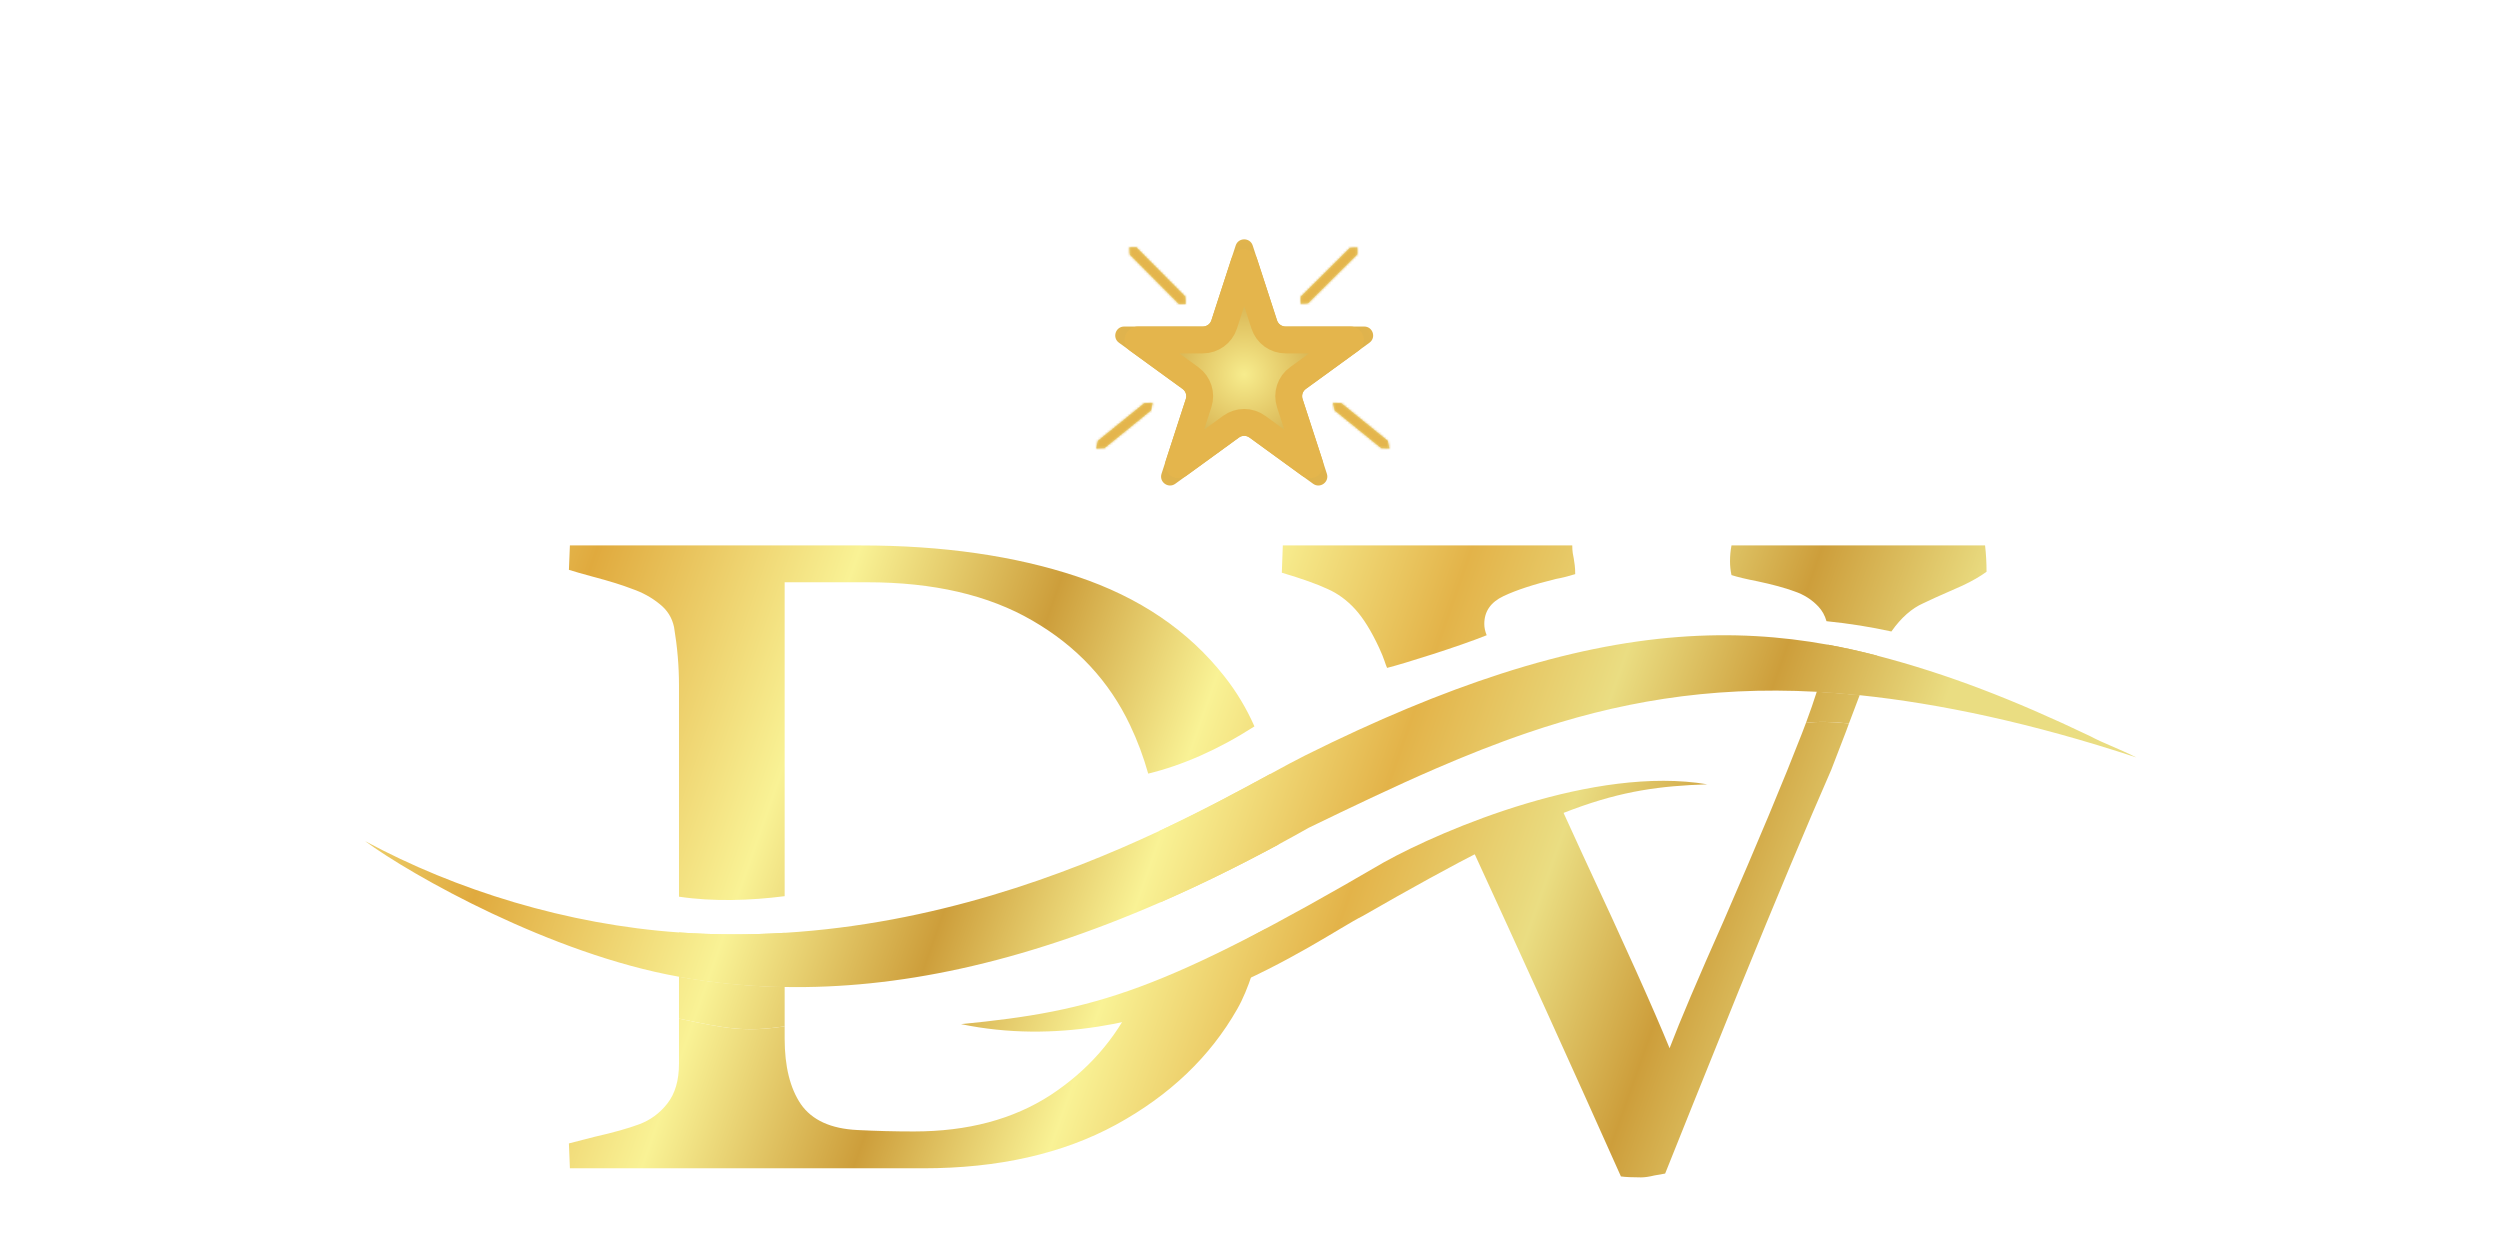 <svg width="1090" height="545" viewBox="0 0 1090 545" fill="none" xmlns="http://www.w3.org/2000/svg">
<path d="M594.042 399.43C679.37 350.44 703.449 343.35 744.38 341.959C695.417 333.65 629.814 361.312 603.444 375.922C506.856 432.314 477.704 440.785 418.999 446.52C501.577 463.66 576.425 408.132 594.042 399.43Z" fill="url(#paint0_linear_2010_187)"/>
<path fill-rule="evenodd" clip-rule="evenodd" d="M613.618 308.902C599.538 314.772 584.738 321.556 569.119 329.336C565.003 331.386 559.862 334.176 553.775 337.485C553.624 337.566 553.473 337.648 553.321 337.731C540.963 344.448 524.772 353.248 505.399 362.322C463.608 381.895 407.007 402.743 342.108 406.712C327.166 407.626 311.783 407.644 296.041 406.547C247.356 403.153 198.845 388.165 159.158 366.713C179.538 381.73 240.457 415.972 296.041 425.856C310.924 428.502 326.244 430.043 342.108 430.328C390.629 431.199 444.234 420.319 505.982 393.381C522.52 386.167 539.641 377.801 557.405 368.2C561.759 365.847 566.15 363.42 570.582 360.918C589.701 351.656 607.884 342.943 625.805 335.184C639.216 329.377 652.481 324.105 665.883 319.536C704.547 306.355 744.353 299.028 792.106 301.616C798.207 301.947 804.439 302.439 810.813 303.102C845.456 306.705 886.016 315.221 931.436 330.245C922.855 325.954 917.492 324.272 911.285 320.95C877.805 304.965 849.151 293.873 818.341 285.835C811.275 283.992 804.147 282.393 796.908 281.08C755.947 273.652 711.427 275.378 654.474 293.729C641.532 297.899 627.948 302.928 613.618 308.902Z" fill="url(#paint1_linear_2010_187)"/>
<path d="M342.108 430.328C326.244 430.043 310.924 428.502 296.041 425.856V444.128L296.738 444.274C316.383 448.386 324.697 450.127 342.108 447.479V430.328Z" fill="url(#paint2_linear_2010_187)"/>
<path d="M787.402 315.175C792.325 314.565 798.37 314.589 806.146 315.431C807.809 310.935 809.365 306.826 810.813 303.102C804.439 302.439 798.207 301.947 792.106 301.616C790.794 305.766 789.227 310.286 787.402 315.175Z" fill="url(#paint3_linear_2010_187)"/>
<path fill-rule="evenodd" clip-rule="evenodd" d="M296.041 298.713C296.041 290.509 295.326 282.096 293.898 273.475C293.041 269.303 290.898 265.896 287.47 263.254C284.042 260.473 280.113 258.318 275.685 256.788C271.4 255.12 265.829 253.382 258.972 251.574C253.83 250.183 250.187 249.14 248.045 248.445L248.473 237.808H375.32C411.031 237.808 442.457 242.327 469.597 251.365C496.738 260.404 518.164 274.935 533.877 294.958C539.097 301.564 543.45 308.814 546.936 316.709C530.88 327.006 515.322 333.713 500.62 337.298C498.546 329.931 495.919 322.91 492.738 316.233C483.596 296.905 469.383 281.679 450.099 270.555C430.958 259.43 406.96 253.868 378.105 253.868H342.108V390.734C327.103 392.657 310.905 393.182 296.041 390.953V298.713ZM505.399 362.322C506.1 368.78 506.451 375.457 506.451 382.353C506.451 386.064 506.295 389.74 505.982 393.381C522.52 386.167 539.641 377.801 557.405 368.2C557.173 357.234 555.963 346.996 553.775 337.485L553.321 337.731C540.963 344.448 524.772 353.248 505.399 362.322ZM296.041 406.547C311.783 407.644 327.166 407.626 342.108 406.712V430.328C326.244 430.043 310.924 428.502 296.041 425.856V406.547ZM296.041 444.128V463.699C296.041 471.069 294.326 476.909 290.898 481.219C287.613 485.391 283.542 488.381 278.685 490.188C273.828 491.996 267.4 493.804 259.401 495.611L248.045 498.531L248.473 509.378H402.531C435.243 509.378 463.241 503.051 486.524 490.397C509.951 477.604 527.592 460.779 539.448 439.921C544.558 430.979 547.751 419.179 550.49 409.054C550.854 407.708 551.21 406.392 551.562 405.116C547.745 407.079 543.323 409.664 538.315 412.592C526.874 419.28 512.375 427.756 495.041 434.691C494.847 435.114 494.651 435.536 494.452 435.958C486.453 452.922 474.311 466.758 458.027 477.465C441.742 488.033 421.887 493.317 398.46 493.317C390.033 493.317 381.819 493.108 373.82 492.691C362.249 492.135 354.036 488.381 349.179 481.428C344.465 474.475 342.108 464.95 342.108 452.853V447.479C324.697 450.127 316.383 448.386 296.738 444.274L296.041 444.128Z" fill="url(#paint4_linear_2010_187)"/>
<path fill-rule="evenodd" clip-rule="evenodd" d="M604.763 291.204C603.935 289.424 603.616 287.408 601.3 282.444C597.872 275.074 594.372 269.442 590.801 265.549C587.23 261.655 583.23 258.735 578.802 256.788C574.374 254.703 567.732 252.339 558.875 249.697L559.304 237.808H685.507C685.507 239.059 685.579 240.172 685.721 241.145C685.864 241.979 686.007 242.744 686.15 243.439C686.293 244.274 686.436 245.247 686.578 246.359C686.721 247.472 686.793 248.793 686.793 250.322C683.65 251.296 680.865 251.991 678.436 252.408C668.723 254.772 661.081 257.275 655.51 259.917C649.939 262.559 647.153 266.592 647.153 272.015C647.153 273.679 647.48 275.185 648.192 276.965C636.247 281.792 611.883 289.424 604.763 291.204Z" fill="url(#paint5_linear_2010_187)"/>
<path fill-rule="evenodd" clip-rule="evenodd" d="M751.501 401.542C740.36 426.572 732.503 445.066 727.932 457.024C721.075 440.199 708.434 412.041 690.007 372.55C686.756 365.461 683.698 358.775 680.83 352.492C668.124 355.967 655.366 360.031 640.087 366.124C663.896 417.839 686.107 466.772 706.72 512.923C708.719 513.202 711.648 513.341 715.505 513.341C717.076 513.341 719.004 513.063 721.29 512.506C723.718 512.089 725.289 511.811 726.004 511.672C731.146 498.74 741.859 472.111 758.144 431.786C774.571 391.461 787.998 359.409 798.426 335.631L804.854 318.945C805.292 317.749 805.723 316.577 806.146 315.431C798.37 314.589 792.325 314.565 787.402 315.175C786.818 316.741 786.207 318.345 785.57 319.988C777.856 339.872 766.5 367.057 751.501 401.542ZM814.496 293.915C813.357 296.659 812.129 299.721 810.813 303.102C804.439 302.439 798.207 301.947 792.106 301.616C794.741 293.279 796.342 286.434 796.908 281.08C804.147 282.393 811.275 283.992 818.341 285.835C816.961 288.457 815.68 291.15 814.496 293.915ZM824.652 275.331C824.695 275.269 824.738 275.206 824.781 275.143C828.923 269.303 833.494 265.271 838.494 263.046L843.851 260.543C847.707 258.874 851.636 257.136 855.635 255.328C859.778 253.382 863.278 251.365 866.134 249.279C866.134 245.386 865.92 241.562 865.492 237.808H754.93C754.501 240.032 754.287 242.327 754.287 244.691C754.287 246.777 754.501 248.793 754.93 250.74C757.501 251.574 761.286 252.478 766.286 253.451C772.857 254.842 778.213 256.302 782.356 257.831C786.498 259.222 789.998 261.447 792.855 264.506C794.487 266.254 795.653 268.364 796.353 270.839C806.468 271.866 815.696 273.36 824.652 275.331Z" fill="url(#paint6_linear_2010_187)"/>
<g filter="url(#filter0_d_2010_187)">
<path d="M538.76 41.333C539.928 37.738 545.014 37.738 546.182 41.333L556.78 73.95C557.302 75.557 558.801 76.646 560.491 76.646L594.787 76.646C598.567 76.646 600.138 81.483 597.08 83.705L569.335 103.863C567.967 104.857 567.395 106.618 567.917 108.226L578.515 140.843C579.683 144.438 575.568 147.427 572.51 145.206L544.765 125.047C543.397 124.053 541.545 124.053 540.178 125.047L512.432 145.206C509.374 147.427 505.259 144.438 506.427 140.843L517.025 108.226C517.547 106.618 516.975 104.857 515.608 103.863L487.862 83.705C484.804 81.483 486.375 76.646 490.155 76.646L524.451 76.646C526.142 76.646 527.64 75.557 528.162 73.95L538.76 41.333Z" fill="url(#paint7_radial_2010_187)"/>
<path d="M533.729 75.758L542.471 48.852L551.213 75.758C552.519 79.778 556.265 82.499 560.491 82.499L588.782 82.499L565.894 99.128C562.475 101.612 561.044 106.015 562.35 110.035L571.093 136.941L548.205 120.312C544.786 117.828 540.156 117.828 536.737 120.312L513.849 136.941L522.592 110.035C523.898 106.015 522.467 101.612 519.048 99.128L496.16 82.499L524.451 82.499C528.677 82.499 532.423 79.778 533.729 75.758Z" stroke="#E4B54C" stroke-width="11.706" stroke-linejoin="round"/>
</g>
<g filter="url(#filter1_d_2010_187)">
<mask id="path-4-inside-1_2010_187" fill="white">
<path d="M605.085 126.49L584.807 110.053L581.2 109.894L581.873 113.201L602.151 129.639L605.758 129.798L605.085 126.49Z"/>
</mask>
<path d="M605.085 126.49L584.807 110.053L581.2 109.894L581.873 113.201L602.151 129.639L605.758 129.798L605.085 126.49Z" fill="#EADC80"/>
<path d="M605.085 126.49L612.457 117.396C614.566 119.106 616.015 121.496 616.557 124.156L605.085 126.49ZM584.807 110.053L585.322 98.358C587.827 98.468 590.231 99.38 592.179 100.959L584.807 110.053ZM581.873 113.201L574.502 122.295C572.393 120.585 570.944 118.196 570.402 115.535L581.873 113.201ZM602.151 129.639L601.635 141.333C599.13 141.223 596.727 140.311 594.78 138.732L602.151 129.639ZM581.2 109.894L569.729 112.228C569.011 108.696 569.959 105.03 572.3 102.29C574.641 99.55 578.114 98.041 581.715 98.199L581.2 109.894ZM605.758 129.798L617.23 127.464C617.948 130.996 616.999 134.662 614.658 137.403C612.316 140.143 608.843 141.652 605.242 141.493L605.758 129.798ZM597.714 135.584L577.436 119.146L592.179 100.959L612.457 117.396L597.714 135.584ZM589.245 104.107L609.523 120.545L594.78 138.732L574.502 122.295L589.245 104.107ZM584.293 121.747L580.686 121.589L581.715 98.199L585.322 98.358L584.293 121.747ZM592.671 107.56L593.344 110.867L570.402 115.535L569.729 112.228L592.671 107.56ZM602.668 117.944L606.275 118.103L605.242 141.493L601.635 141.333L602.668 117.944ZM594.287 132.131L593.614 128.824L616.557 124.156L617.23 127.464L594.287 132.131Z" fill="#E4B54C" mask="url(#path-4-inside-1_2010_187)"/>
</g>
<g filter="url(#filter2_d_2010_187)">
<mask id="path-6-inside-2_2010_187" fill="white">
<path d="M501.861 113.204L481.583 129.642L477.976 129.801L478.649 126.493L498.927 110.056L502.534 109.896L501.861 113.204Z"/>
</mask>
<path d="M501.861 113.204L481.583 129.642L477.976 129.801L478.649 126.493L498.927 110.056L502.534 109.896L501.861 113.204Z" fill="#EADC80"/>
<path d="M501.861 113.204L509.232 122.298C511.342 120.588 512.791 118.199 513.332 115.538L501.861 113.204ZM481.583 129.642L482.098 141.337C484.603 141.226 487.007 140.315 488.954 138.735L481.583 129.642ZM478.649 126.493L471.277 117.4C469.168 119.109 467.719 121.499 467.178 124.159L478.649 126.493ZM498.927 110.056L498.41 98.361C495.906 98.472 493.503 99.383 491.555 100.962L498.927 110.056ZM477.976 129.801L466.505 127.466C465.786 130.998 466.735 134.664 469.076 137.404C471.417 140.145 474.89 141.654 478.491 141.495L477.976 129.801ZM502.534 109.896L514.005 112.23C514.724 108.698 513.775 105.032 511.434 102.292C509.092 99.552 505.619 98.043 502.018 98.202L502.534 109.896ZM494.49 104.111L474.212 120.548L488.954 138.735L509.232 122.298L494.49 104.111ZM486.02 135.587L506.298 119.149L491.555 100.962L471.277 117.4L486.02 135.587ZM481.068 117.947L477.461 118.106L478.491 141.495L482.098 141.337L481.068 117.947ZM489.447 132.135L490.12 128.827L467.178 124.159L466.505 127.466L489.447 132.135ZM499.443 121.75L503.05 121.591L502.018 98.202L498.41 98.361L499.443 121.75ZM491.063 107.563L490.39 110.871L513.332 115.538L514.005 112.23L491.063 107.563Z" fill="#E4B54C" mask="url(#path-6-inside-2_2010_187)"/>
</g>
<g filter="url(#filter3_d_2010_187)">
<mask id="path-8-inside-3_2010_187" fill="white">
<path d="M591.778 45.198L570.309 66.531L567.114 66.689L567.1 63.667L588.569 42.335L591.763 42.176L591.778 45.198Z"/>
</mask>
<path d="M591.778 45.198L570.309 66.531L567.114 66.689L567.1 63.667L588.569 42.335L591.763 42.176L591.778 45.198Z" fill="#EADC80"/>
<path d="M591.778 45.198L600.029 53.502C602.254 51.291 603.498 48.279 603.484 45.143L591.778 45.198ZM570.309 66.531L570.888 78.223C573.776 78.079 576.509 76.873 578.56 74.835L570.309 66.531ZM567.1 63.667L558.849 55.364C556.624 57.575 555.379 60.586 555.394 63.723L567.1 63.667ZM588.569 42.335L587.988 30.643C585.101 30.787 582.369 31.994 580.318 34.031L588.569 42.335ZM567.114 66.689L555.408 66.744C555.423 69.94 556.744 72.99 559.064 75.188C561.384 77.386 564.502 78.539 567.694 78.381L567.114 66.689ZM591.763 42.176L603.469 42.12C603.454 38.925 602.133 35.874 599.812 33.676C597.492 31.479 594.374 30.326 591.182 30.484L591.763 42.176ZM583.527 36.894L562.058 58.227L578.56 74.835L600.029 53.502L583.527 36.894ZM575.351 71.971L596.82 50.639L580.318 34.031L558.849 55.364L575.351 71.971ZM569.729 54.839L566.535 54.998L567.694 78.381L570.888 78.223L569.729 54.839ZM578.82 66.634L578.806 63.612L555.394 63.723L555.408 66.744L578.82 66.634ZM589.15 54.026L592.345 53.868L591.182 30.484L587.988 30.643L589.15 54.026ZM580.057 42.232L580.072 45.254L603.484 45.143L603.469 42.12L580.057 42.232Z" fill="#E4B54C" mask="url(#path-8-inside-3_2010_187)"/>
<mask id="path-10-inside-4_2010_187" fill="white">
<path d="M513.919 66.778L492.586 45.309L492.428 42.115L495.449 42.101L516.782 63.57L516.941 66.764L513.919 66.778Z"/>
</mask>
<path d="M513.919 66.778L492.586 45.309L492.428 42.115L495.449 42.101L516.782 63.57L516.941 66.764L513.919 66.778Z" fill="#EADC80"/>
<path d="M513.919 66.778L505.615 75.029C507.826 77.254 510.837 78.499 513.974 78.484L513.919 66.778ZM492.586 45.309L480.894 45.889C481.037 48.777 482.244 51.509 484.282 53.56L492.586 45.309ZM495.449 42.101L503.753 33.85C501.542 31.625 498.531 30.38 495.394 30.395L495.449 42.101ZM516.782 63.57L528.474 62.988C528.33 60.101 527.123 57.369 525.086 55.319L516.782 63.57ZM492.428 42.115L492.372 30.409C489.177 30.424 486.126 31.745 483.929 34.065C481.731 36.385 480.578 39.503 480.736 42.695L492.428 42.115ZM516.941 66.764L516.996 78.47C520.192 78.455 523.243 77.134 525.44 74.813C527.638 72.493 528.791 69.374 528.632 66.183L516.941 66.764ZM522.222 58.527L500.89 37.058L484.282 53.56L505.615 75.029L522.222 58.527ZM487.146 50.352L508.478 71.821L525.086 55.319L503.753 33.85L487.146 50.352ZM504.278 44.73L504.119 41.535L480.736 42.695L480.894 45.889L504.278 44.73ZM492.483 53.821L495.505 53.807L495.394 30.395L492.372 30.409L492.483 53.821ZM505.09 64.151L505.249 67.345L528.632 66.183L528.474 62.988L505.09 64.151ZM516.885 55.058L513.863 55.072L513.974 78.484L516.996 78.47L516.885 55.058Z" fill="#E4B54C" mask="url(#path-10-inside-4_2010_187)"/>
</g>
<defs>
<filter id="filter0_d_2010_187" x="420.528" y="38.637" width="243.887" height="238.769" filterUnits="userSpaceOnUse" color-interpolation-filters="sRGB">
<feFlood flood-opacity="0" result="BackgroundImageFix"/>
<feColorMatrix in="SourceAlpha" type="matrix" values="0 0 0 0 0 0 0 0 0 0 0 0 0 0 0 0 0 0 127 0" result="hardAlpha"/>
<feOffset dy="65.718"/>
<feGaussianBlur stdDeviation="32.859"/>
<feComposite in2="hardAlpha" operator="out"/>
<feColorMatrix type="matrix" values="0 0 0 0 0 0 0 0 0 0 0 0 0 0 0 0 0 0 0.15 0"/>
<feBlend mode="normal" in2="BackgroundImageFix" result="effect1_dropShadow_2010_187"/>
<feBlend mode="normal" in="SourceGraphic" in2="effect1_dropShadow_2010_187" result="shape"/>
</filter>
<filter id="filter1_d_2010_187" x="515.482" y="109.894" width="155.995" height="151.341" filterUnits="userSpaceOnUse" color-interpolation-filters="sRGB">
<feFlood flood-opacity="0" result="BackgroundImageFix"/>
<feColorMatrix in="SourceAlpha" type="matrix" values="0 0 0 0 0 0 0 0 0 0 0 0 0 0 0 0 0 0 127 0" result="hardAlpha"/>
<feOffset dy="65.718"/>
<feGaussianBlur stdDeviation="32.859"/>
<feComposite in2="hardAlpha" operator="out"/>
<feColorMatrix type="matrix" values="0 0 0 0 0 0 0 0 0 0 0 0 0 0 0 0 0 0 0.15 0"/>
<feBlend mode="normal" in2="BackgroundImageFix" result="effect1_dropShadow_2010_187"/>
<feBlend mode="normal" in="SourceGraphic" in2="effect1_dropShadow_2010_187" result="shape"/>
</filter>
<filter id="filter2_d_2010_187" x="412.257" y="109.896" width="155.995" height="151.341" filterUnits="userSpaceOnUse" color-interpolation-filters="sRGB">
<feFlood flood-opacity="0" result="BackgroundImageFix"/>
<feColorMatrix in="SourceAlpha" type="matrix" values="0 0 0 0 0 0 0 0 0 0 0 0 0 0 0 0 0 0 127 0" result="hardAlpha"/>
<feOffset dy="65.718"/>
<feGaussianBlur stdDeviation="32.859"/>
<feComposite in2="hardAlpha" operator="out"/>
<feColorMatrix type="matrix" values="0 0 0 0 0 0 0 0 0 0 0 0 0 0 0 0 0 0 0.15 0"/>
<feBlend mode="normal" in2="BackgroundImageFix" result="effect1_dropShadow_2010_187"/>
<feBlend mode="normal" in="SourceGraphic" in2="effect1_dropShadow_2010_187" result="shape"/>
</filter>
<filter id="filter3_d_2010_187" x="426.709" y="42.101" width="230.787" height="156.115" filterUnits="userSpaceOnUse" color-interpolation-filters="sRGB">
<feFlood flood-opacity="0" result="BackgroundImageFix"/>
<feColorMatrix in="SourceAlpha" type="matrix" values="0 0 0 0 0 0 0 0 0 0 0 0 0 0 0 0 0 0 127 0" result="hardAlpha"/>
<feOffset dy="65.718"/>
<feGaussianBlur stdDeviation="32.859"/>
<feComposite in2="hardAlpha" operator="out"/>
<feColorMatrix type="matrix" values="0 0 0 0 0 0 0 0 0 0 0 0 0 0 0 0 0 0 0.15 0"/>
<feBlend mode="normal" in2="BackgroundImageFix" result="effect1_dropShadow_2010_187"/>
<feBlend mode="normal" in="SourceGraphic" in2="effect1_dropShadow_2010_187" result="shape"/>
</filter>
<linearGradient id="paint0_linear_2010_187" x1="150.896" y1="236.384" x2="918.021" y2="506.924" gradientUnits="userSpaceOnUse">
<stop stop-color="#F9F295"/>
<stop offset="0.128" stop-color="#E0AA3E"/>
<stop offset="0.261" stop-color="#F9F295"/>
<stop offset="0.368" stop-color="#CD9E3B"/>
<stop offset="0.464" stop-color="#F9F295"/>
<stop offset="0.57" stop-color="#E3B349"/>
<stop offset="0.667" stop-color="#EADD82"/>
<stop offset="0.747" stop-color="#CD9E3B"/>
<stop offset="0.837" stop-color="#EADD82"/>
</linearGradient>
<linearGradient id="paint1_linear_2010_187" x1="150.896" y1="236.384" x2="918.021" y2="506.924" gradientUnits="userSpaceOnUse">
<stop stop-color="#F9F295"/>
<stop offset="0.128" stop-color="#E0AA3E"/>
<stop offset="0.261" stop-color="#F9F295"/>
<stop offset="0.368" stop-color="#CD9E3B"/>
<stop offset="0.464" stop-color="#F9F295"/>
<stop offset="0.57" stop-color="#E3B349"/>
<stop offset="0.667" stop-color="#EADD82"/>
<stop offset="0.747" stop-color="#CD9E3B"/>
<stop offset="0.837" stop-color="#EADD82"/>
</linearGradient>
<linearGradient id="paint2_linear_2010_187" x1="150.896" y1="236.384" x2="918.021" y2="506.924" gradientUnits="userSpaceOnUse">
<stop stop-color="#F9F295"/>
<stop offset="0.128" stop-color="#E0AA3E"/>
<stop offset="0.261" stop-color="#F9F295"/>
<stop offset="0.368" stop-color="#CD9E3B"/>
<stop offset="0.464" stop-color="#F9F295"/>
<stop offset="0.57" stop-color="#E3B349"/>
<stop offset="0.667" stop-color="#EADD82"/>
<stop offset="0.747" stop-color="#CD9E3B"/>
<stop offset="0.837" stop-color="#EADD82"/>
</linearGradient>
<linearGradient id="paint3_linear_2010_187" x1="150.896" y1="236.384" x2="918.021" y2="506.924" gradientUnits="userSpaceOnUse">
<stop stop-color="#F9F295"/>
<stop offset="0.128" stop-color="#E0AA3E"/>
<stop offset="0.261" stop-color="#F9F295"/>
<stop offset="0.368" stop-color="#CD9E3B"/>
<stop offset="0.464" stop-color="#F9F295"/>
<stop offset="0.57" stop-color="#E3B349"/>
<stop offset="0.667" stop-color="#EADD82"/>
<stop offset="0.747" stop-color="#CD9E3B"/>
<stop offset="0.837" stop-color="#EADD82"/>
</linearGradient>
<linearGradient id="paint4_linear_2010_187" x1="150.896" y1="236.384" x2="918.021" y2="506.924" gradientUnits="userSpaceOnUse">
<stop stop-color="#F9F295"/>
<stop offset="0.128" stop-color="#E0AA3E"/>
<stop offset="0.261" stop-color="#F9F295"/>
<stop offset="0.368" stop-color="#CD9E3B"/>
<stop offset="0.464" stop-color="#F9F295"/>
<stop offset="0.57" stop-color="#E3B349"/>
<stop offset="0.667" stop-color="#EADD82"/>
<stop offset="0.747" stop-color="#CD9E3B"/>
<stop offset="0.837" stop-color="#EADD82"/>
</linearGradient>
<linearGradient id="paint5_linear_2010_187" x1="150.896" y1="236.384" x2="918.021" y2="506.924" gradientUnits="userSpaceOnUse">
<stop stop-color="#F9F295"/>
<stop offset="0.128" stop-color="#E0AA3E"/>
<stop offset="0.261" stop-color="#F9F295"/>
<stop offset="0.368" stop-color="#CD9E3B"/>
<stop offset="0.464" stop-color="#F9F295"/>
<stop offset="0.57" stop-color="#E3B349"/>
<stop offset="0.667" stop-color="#EADD82"/>
<stop offset="0.747" stop-color="#CD9E3B"/>
<stop offset="0.837" stop-color="#EADD82"/>
</linearGradient>
<linearGradient id="paint6_linear_2010_187" x1="150.896" y1="236.384" x2="918.021" y2="506.924" gradientUnits="userSpaceOnUse">
<stop stop-color="#F9F295"/>
<stop offset="0.128" stop-color="#E0AA3E"/>
<stop offset="0.261" stop-color="#F9F295"/>
<stop offset="0.368" stop-color="#CD9E3B"/>
<stop offset="0.464" stop-color="#F9F295"/>
<stop offset="0.57" stop-color="#E3B349"/>
<stop offset="0.667" stop-color="#EADD82"/>
<stop offset="0.747" stop-color="#CD9E3B"/>
<stop offset="0.837" stop-color="#EADD82"/>
</linearGradient>
<radialGradient id="paint7_radial_2010_187" cx="0" cy="0" r="1" gradientUnits="userSpaceOnUse" gradientTransform="translate(542.471 97.546) rotate(180) scale(67.635 67.635)">
<stop stop-color="#F7EC8D"/>
<stop offset="0.5" stop-color="#D6B04E"/>
<stop offset="1" stop-color="#E4B54C"/>
</radialGradient>
</defs>
</svg>
